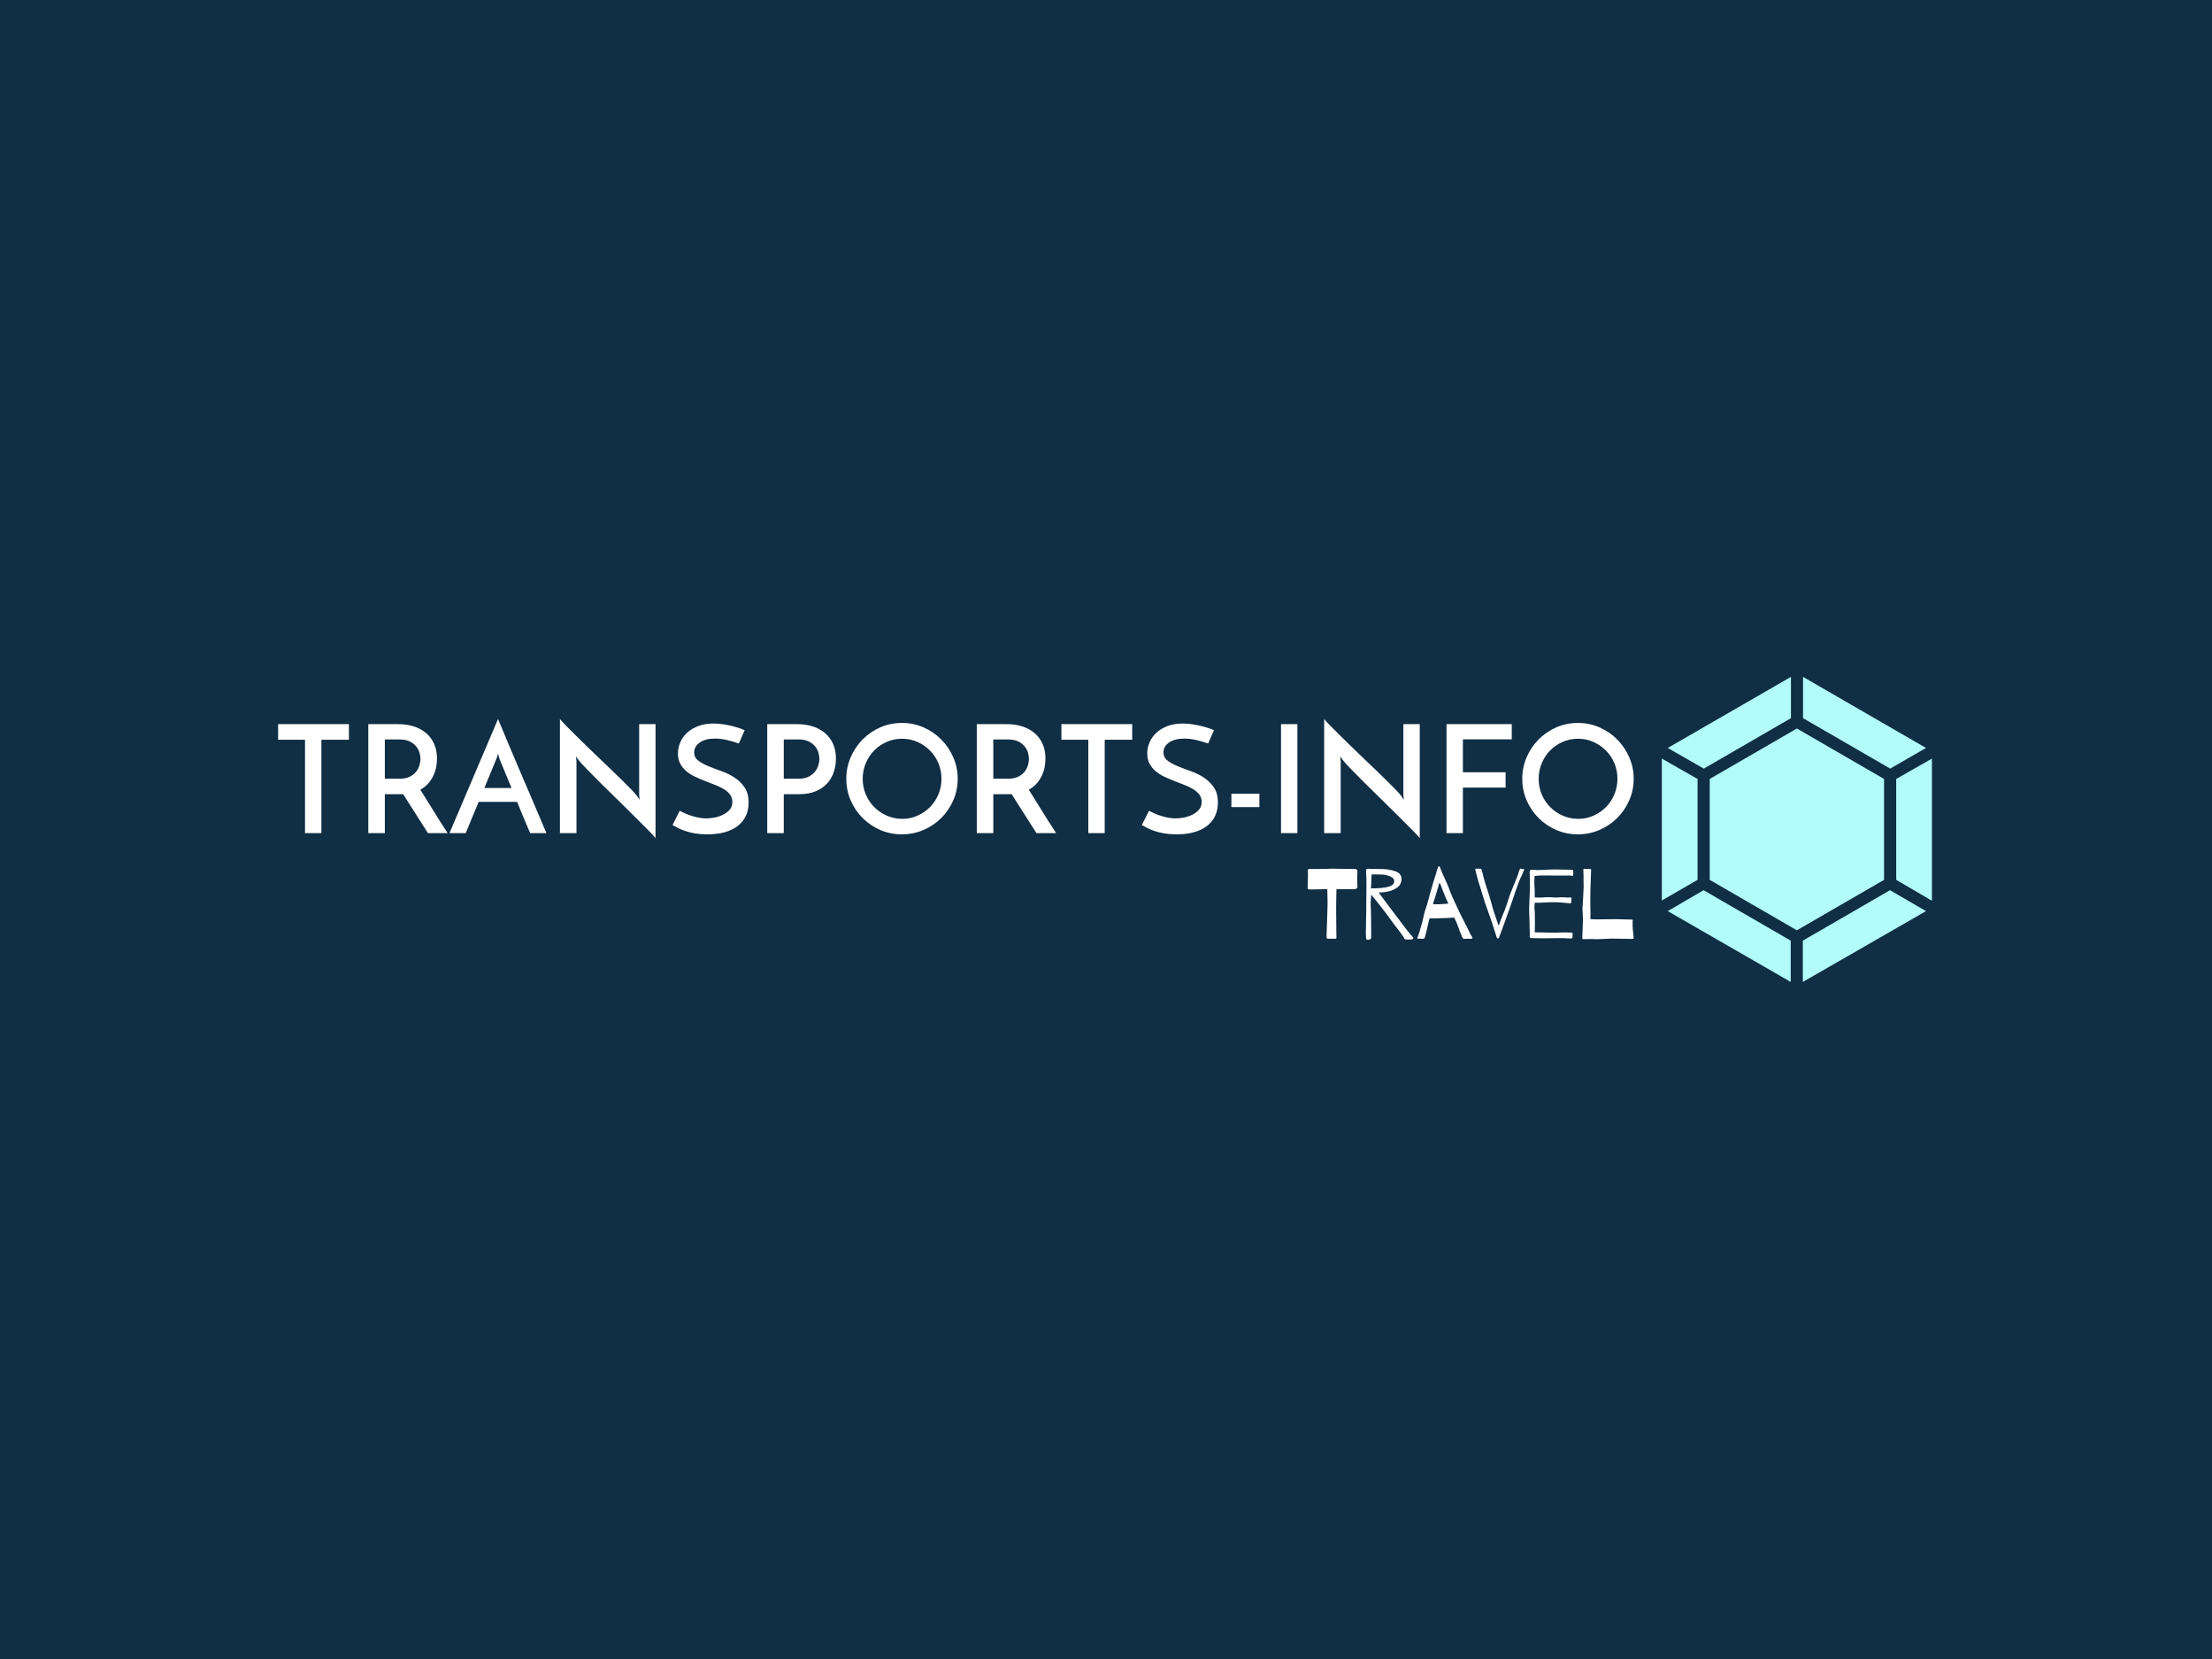 <svg xmlns="http://www.w3.org/2000/svg" version="1.1" xmlns:xlink="http://www.w3.org/1999/xlink" xmlns:svgjs="http://svgjs.dev/svgjs" width="2000" height="1500" viewBox="0 0 2000 1500"><rect width="2000" height="1500" fill="#102e44"></rect><g transform="matrix(0.75,0,0,0.75,249.091,611.92)"><svg viewBox="0 0 396 73" data-background-color="#102e44" preserveAspectRatio="xMidYMid meet" height="368" width="2000" xmlns="http://www.w3.org/2000/svg" xmlns:xlink="http://www.w3.org/1999/xlink"><g id="tight-bounds" transform="matrix(1,0,0,1,0.24,0.021)"><svg viewBox="0 0 395.52 72.957" height="72.957" width="395.52"><g><svg viewBox="0 0 482.522 89.006" height="72.957" width="395.52"><g transform="matrix(1,0,0,1,0,12.301)"><svg viewBox="0 0 395.52 64.404" height="64.404" width="395.52"><g id="textblocktransform"><svg viewBox="0 0 395.52 64.404" height="64.404" width="395.52" id="textblock"><g><svg viewBox="0 0 395.52 34.736" height="34.736" width="395.52"><g transform="matrix(1,0,0,1,0,0)"><svg width="395.52" viewBox="2 -37.95 450.87 39.6" height="34.736" data-palette-color="#ffffff"><path d="M2-36.25L25.55-36.25 25.55-31.05 16.4-31.05 16.4 0 10.95 0 10.95-31.05 2-31.05 2-36.25ZM37.5 0L32 0 32-36.25 41.9-36.25Q44.75-36.25 47.12-35.5 49.5-34.75 51.22-33.27 52.95-31.8 53.9-29.68 54.85-27.55 54.85-24.8L54.85-24.8Q54.85-23.3 54.55-21.83 54.25-20.35 53.57-18.98 52.9-17.6 51.85-16.43 50.8-15.25 49.3-14.45L49.3-14.45Q51.3-11.3 53.65-7.48 56-3.65 58.4 0L58.4 0 51.85 0Q50.85-1.55 49.77-3.25 48.7-4.95 47.62-6.63 46.55-8.3 45.52-9.93 44.5-11.55 43.6-12.95L43.6-12.95 42.6-12.95 37.5-12.95 37.5 0ZM37.5-31.15L37.5-18.1 42.45-18.1Q44.45-18.1 45.8-18.78 47.15-19.45 47.92-20.45 48.7-21.45 49.02-22.6 49.35-23.75 49.35-24.7L49.35-24.7Q49.35-25.65 49.02-26.78 48.7-27.9 47.9-28.88 47.1-29.85 45.77-30.5 44.45-31.15 42.5-31.15L42.5-31.15 37.5-31.15ZM91.25 0L85.85 0Q85.6-0.55 85.15-1.6 84.7-2.65 84.12-4.03 83.55-5.4 82.87-7.03 82.2-8.65 81.5-10.4L81.5-10.4 68.7-10.4 64.4 0 59 0 75.15-37.95Q75.45-37.25 76.22-35.4 77-33.55 78.07-30.98 79.15-28.4 80.47-25.28 81.8-22.15 83.17-18.95 84.55-15.75 85.87-12.65 87.2-9.55 88.3-6.95 89.4-4.35 90.17-2.53 90.95-0.7 91.25 0L91.25 0ZM74.6-24.7L70.6-15 79.65-15Q78.95-16.65 78.32-18.18 77.7-19.7 77.17-20.98 76.65-22.25 76.25-23.2 75.85-24.15 75.65-24.7L75.65-24.7Q75.6-24.8 75.42-25.4 75.25-26 75.15-26.5L75.15-26.5Q75.05-26 74.85-25.4 74.65-24.8 74.6-24.7L74.6-24.7ZM122.09-36.25L127.54-36.25 127.54 1.65Q126.84 0.75 124.84-1.25 122.84-3.25 120.24-5.85 117.64-8.45 114.72-11.3 111.79-14.15 109.19-16.73 106.59-19.3 104.64-21.33 102.69-23.35 102.04-24.2L102.04-24.2 101.09-25.5 101.24-23.9 101.24 0 95.74 0 95.74-37.95Q96.29-37.25 97.57-35.95 98.84-34.65 100.57-32.93 102.29-31.2 104.37-29.2 106.44-27.2 108.57-25.15 110.69-23.1 112.77-21.13 114.84-19.15 116.57-17.45 118.29-15.75 119.54-14.45 120.79-13.15 121.29-12.5L121.29-12.5 122.24-11.1 122.09-12.8 122.09-36.25ZM157.19-34.25L157.19-34.25 155.24-29.8Q153.19-30.55 151.17-31 149.14-31.45 147.29-31.45L147.29-31.45Q144.14-31.45 142.27-30.15 140.39-28.85 140.39-26.85L140.39-26.85Q140.39-25.15 141.74-24.13 143.09-23.1 145.09-22.28 147.09-21.45 149.44-20.63 151.79-19.8 153.79-18.5 155.79-17.2 157.14-15.23 158.49-13.25 158.49-10.15L158.49-10.15Q158.49-7.75 157.62-5.83 156.74-3.9 155.02-2.5 153.29-1.1 150.72-0.35 148.14 0.4 144.69 0.4L144.69 0.4Q142.49 0.4 140.72 0.1 138.94-0.2 137.52-0.68 136.09-1.15 135.02-1.7 133.94-2.25 133.19-2.7L133.19-2.7 135.59-7.45Q137.59-6.3 140.04-5.6 142.49-4.9 144.49-4.9L144.49-4.9Q145.49-4.9 146.97-5.15 148.44-5.4 149.79-6.03 151.14-6.65 152.12-7.7 153.09-8.75 153.09-10.35L153.09-10.35Q153.09-11.8 152.31-12.83 151.54-13.85 150.27-14.63 148.99-15.4 147.37-16.03 145.74-16.65 144.04-17.32 142.34-18 140.72-18.75 139.09-19.5 137.81-20.58 136.54-21.65 135.77-23.08 134.99-24.5 134.99-26.5L134.99-26.5Q134.99-28.35 135.74-30.15 136.49-31.95 137.99-33.35 139.49-34.75 141.72-35.6 143.94-36.45 146.89-36.45L146.89-36.45Q148.69-36.45 150.42-36.15 152.14-35.85 153.54-35.48 154.94-35.1 155.92-34.75 156.89-34.4 157.19-34.25ZM170.19-31.15L170.19-18.1 175.14-18.1Q177.14-18.1 178.49-18.8 179.84-19.5 180.61-20.5 181.39-21.5 181.71-22.65 182.04-23.8 182.04-24.7L182.04-24.7Q182.04-25.65 181.71-26.78 181.39-27.9 180.59-28.88 179.79-29.85 178.46-30.5 177.14-31.15 175.19-31.15L175.19-31.15 170.19-31.15ZM170.19 0L164.69 0 164.69-36.25 174.59-36.25Q177.44-36.25 179.81-35.5 182.19-34.75 183.91-33.27 185.64-31.8 186.59-29.68 187.54-27.55 187.54-24.8L187.54-24.8Q187.54-22.65 186.89-20.53 186.24-18.4 184.79-16.73 183.34-15.05 180.99-14 178.64-12.95 175.29-12.95L175.29-12.95 170.19-12.95 170.19 0ZM190.99-18.1L190.99-18.1Q190.99-21.85 192.44-25.23 193.89-28.6 196.41-31.15 198.94-33.7 202.28-35.18 205.64-36.65 209.49-36.65L209.49-36.65Q213.29-36.65 216.66-35.18 220.04-33.7 222.56-31.15 225.09-28.6 226.56-25.23 228.04-21.85 228.04-18.1L228.04-18.1Q228.04-14.25 226.56-10.9 225.09-7.55 222.56-5.03 220.04-2.5 216.66-1.05 213.29 0.4 209.49 0.4L209.49 0.4Q205.64 0.4 202.28-1.05 198.94-2.5 196.41-5.03 193.89-7.55 192.44-10.9 190.99-14.25 190.99-18.1ZM196.44-18.05L196.44-18.05Q196.44-15.3 197.46-12.88 198.49-10.45 200.28-8.65 202.09-6.85 204.49-5.8 206.89-4.75 209.59-4.75L209.59-4.75Q212.29-4.75 214.66-5.8 217.04-6.85 218.81-8.65 220.59-10.45 221.61-12.88 222.64-15.3 222.64-18.1L222.64-18.1Q222.64-20.85 221.61-23.28 220.59-25.7 218.79-27.5 216.99-29.3 214.61-30.35 212.24-31.4 209.54-31.4L209.54-31.4Q206.84-31.4 204.44-30.35 202.03-29.3 200.26-27.5 198.49-25.7 197.46-23.25 196.44-20.8 196.44-18.05ZM239.88 0L234.38 0 234.38-36.25 244.28-36.25Q247.13-36.25 249.51-35.5 251.88-34.75 253.61-33.27 255.33-31.8 256.28-29.68 257.23-27.55 257.23-24.8L257.23-24.8Q257.23-23.3 256.93-21.83 256.63-20.35 255.96-18.98 255.28-17.6 254.23-16.43 253.18-15.25 251.68-14.45L251.68-14.45Q253.68-11.3 256.03-7.48 258.38-3.65 260.78 0L260.78 0 254.23 0Q253.23-1.55 252.16-3.25 251.08-4.95 250.01-6.63 248.93-8.3 247.91-9.93 246.88-11.55 245.98-12.95L245.98-12.95 244.98-12.95 239.88-12.95 239.88 0ZM239.88-31.15L239.88-18.1 244.83-18.1Q246.83-18.1 248.18-18.78 249.53-19.45 250.31-20.45 251.08-21.45 251.41-22.6 251.73-23.75 251.73-24.7L251.73-24.7Q251.73-25.65 251.41-26.78 251.08-27.9 250.28-28.88 249.48-29.85 248.16-30.5 246.83-31.15 244.88-31.15L244.88-31.15 239.88-31.15ZM262.53-36.25L286.08-36.25 286.08-31.05 276.93-31.05 276.93 0 271.48 0 271.48-31.05 262.53-31.05 262.53-36.25ZM313.28-34.25L313.28-34.25 311.33-29.8Q309.28-30.55 307.25-31 305.23-31.45 303.38-31.45L303.38-31.45Q300.23-31.45 298.35-30.15 296.48-28.85 296.48-26.85L296.48-26.85Q296.48-25.15 297.83-24.13 299.18-23.1 301.18-22.28 303.18-21.45 305.53-20.63 307.88-19.8 309.88-18.5 311.88-17.2 313.23-15.23 314.58-13.25 314.58-10.15L314.58-10.15Q314.58-7.75 313.7-5.83 312.83-3.9 311.1-2.5 309.38-1.1 306.8-0.35 304.23 0.4 300.78 0.4L300.78 0.4Q298.58 0.4 296.8 0.1 295.03-0.2 293.6-0.68 292.18-1.15 291.1-1.7 290.03-2.25 289.28-2.7L289.28-2.7 291.68-7.45Q293.68-6.3 296.13-5.6 298.58-4.9 300.58-4.9L300.58-4.9Q301.58-4.9 303.05-5.15 304.53-5.4 305.88-6.03 307.23-6.65 308.2-7.7 309.18-8.75 309.18-10.35L309.18-10.35Q309.18-11.8 308.4-12.83 307.63-13.85 306.35-14.63 305.08-15.4 303.45-16.03 301.83-16.65 300.13-17.32 298.43-18 296.8-18.75 295.18-19.5 293.9-20.58 292.63-21.65 291.85-23.08 291.08-24.5 291.08-26.5L291.08-26.5Q291.08-28.35 291.83-30.15 292.58-31.95 294.08-33.35 295.58-34.75 297.8-35.6 300.03-36.45 302.98-36.45L302.98-36.45Q304.78-36.45 306.5-36.15 308.23-35.85 309.63-35.48 311.03-35.1 312-34.75 312.98-34.4 313.28-34.25ZM328.38-8.65L319.07-8.65 319.07-13.1 328.38-13.1 328.38-8.65ZM335.57 0L335.57-36.25 341.02-36.25 341.02 0 335.57 0ZM376.27-36.25L381.72-36.25 381.72 1.65Q381.02 0.75 379.02-1.25 377.02-3.25 374.42-5.85 371.82-8.45 368.9-11.3 365.97-14.15 363.37-16.73 360.77-19.3 358.82-21.33 356.87-23.35 356.22-24.2L356.22-24.2 355.27-25.5 355.42-23.9 355.42 0 349.92 0 349.92-37.95Q350.47-37.25 351.75-35.95 353.02-34.65 354.75-32.93 356.47-31.2 358.55-29.2 360.62-27.2 362.75-25.15 364.87-23.1 366.95-21.13 369.02-19.15 370.75-17.45 372.47-15.75 373.72-14.45 374.97-13.15 375.47-12.5L375.47-12.5 376.42-11.1 376.27-12.8 376.27-36.25ZM396.07 0L390.62 0 390.62-36.25 412.32-36.25 412.32-31.2 396.07-31.2 396.07-20.25 410.27-20.25 410.27-15.15 396.07-15.15 396.07 0ZM415.81-18.1L415.81-18.1Q415.81-21.85 417.27-25.23 418.72-28.6 421.24-31.15 423.77-33.7 427.12-35.18 430.47-36.65 434.31-36.65L434.31-36.65Q438.12-36.65 441.49-35.18 444.87-33.7 447.39-31.15 449.92-28.6 451.39-25.23 452.87-21.85 452.87-18.1L452.87-18.1Q452.87-14.25 451.39-10.9 449.92-7.55 447.39-5.03 444.87-2.5 441.49-1.05 438.12 0.4 434.31 0.4L434.31 0.4Q430.47 0.4 427.12-1.05 423.77-2.5 421.24-5.03 418.72-7.55 417.27-10.9 415.81-14.25 415.81-18.1ZM421.27-18.05L421.27-18.05Q421.27-15.3 422.29-12.88 423.31-10.45 425.12-8.65 426.92-6.85 429.31-5.8 431.72-4.75 434.42-4.75L434.42-4.75Q437.12-4.75 439.49-5.8 441.87-6.85 443.64-8.65 445.42-10.45 446.44-12.88 447.47-15.3 447.47-18.1L447.47-18.1Q447.47-20.85 446.44-23.28 445.42-25.7 443.62-27.5 441.81-29.3 439.44-30.35 437.06-31.4 434.37-31.4L434.37-31.4Q431.67-31.4 429.27-30.35 426.87-29.3 425.09-27.5 423.31-25.7 422.29-23.25 421.27-20.8 421.27-18.05Z" opacity="1" transform="matrix(1,0,0,1,0,0)" fill="#ffffff" class="undefined-text-0" data-fill-palette-color="primary" id="text-0"></path></svg></g></svg></g><g transform="matrix(1,0,0,1,300.354,42.937)"><svg viewBox="0 0 95.166 21.467" height="21.467" width="95.166"><g transform="matrix(1,0,0,1,0,0)"><svg width="95.166" viewBox="1.094 -36.389 163.746 36.939" height="21.467" data-palette-color="#ffffff"><path d="M26.15-33.9Q26.15-33.65 26.08-32.6 26-31.55 26-30L26-30Q26-28.6 26.15-26.2L26.15-26.2Q26.15-24.85 24.4-24.85L24.4-24.85 15.6-24.85 15.5-19.7Q15.45-18.85 15.45-15.45L15.45-15.45Q15.45-11.95 15.5-8.65 15.55-5.35 15.55-2.95L15.55-2.95 15.6-0.9 15.6-0.65Q15.6-0.2 15.48-0.1 15.35 0 15.15 0 14.95 0 14.85 0L14.85 0 11.45 0Q10.85 0 10.75-0.2 10.65-0.4 10.65-0.93 10.65-1.45 10.65-1.7L10.65-1.7 10.85-7.9Q11.15-16 11.15-18.3L11.15-18.3Q11.15-19.6 11.05-22.2L11.05-22.2 11-24.85Q7.4-24.85 3.7-24.75L3.7-24.75 2.15-24.7Q1.5-24.7 1.25-25.05 1-25.4 1.15-25.85L1.15-25.85 1.2-27.1Q1.3-30 1.3-32.45L1.3-32.45Q1.3-33.65 1.25-33.9L1.25-33.9 1.25-34.25Q1.25-34.8 1.48-34.9 1.7-35 2.15-35L2.15-35 7.1-35 9.9-35.05Q12.5-35.15 13.55-35.15L13.55-35.15 16.55-35.1Q20.15-35 22.2-35L22.2-35Q23.7-35 24.15-35.05L24.15-35.05Q25.25-35.1 25.7-34.73 26.15-34.35 26.15-33.9L26.15-33.9ZM52.85-2.05Q54.2-0.7 54.2-0.2L54.2-0.2Q54.2-0.1 53.95 0.15L53.95 0.15Q53.5 0.45 51.7 0.45L51.7 0.45Q50.4 0.45 50.05 0.28 49.7 0.1 49.52-0.3 49.35-0.7 49.25-0.9L49.25-0.9Q49.1-1.2 48.02-2.63 46.95-4.05 46.4-4.8L46.4-4.8Q43.75-8.2 41.8-10.95L41.8-10.95Q40.6-12.65 37.35-16.8L37.35-16.8 36.55-17.8 33.1-22.1 32.9-20.1Q32.7-18.6 32.8-16.5L32.8-16.5Q32.95-15.1 33-9.25 33.05-3.4 33.05-0.7L33.05-0.7Q33.05 0.1 32.45 0.33 31.85 0.55 31.05 0.55L31.05 0.55Q30.7 0.55 30.6 0.25 30.5-0.05 30.47-0.4 30.45-0.75 30.45-0.85L30.45-0.85Q30.35-1.65 30.35-3.2L30.35-3.2Q30.35-4.2 30.4-4.7L30.4-4.7Q30.45-7.4 30.55-14.13 30.65-20.85 30.65-26.2L30.65-26.2Q30.65-31.95 30.5-32.9L30.5-32.9Q30.45-33.3 30.45-33.95L30.45-33.95Q30.45-34.7 30.67-34.9 30.9-35.1 31.35-35.1L31.35-35.1Q32.35-35.1 33.3-35.05L33.3-35.05 38.75-34.95Q41.75-34.95 45-33.9 48.25-32.85 48.25-30L48.25-30Q48.25-27.3 46.25-25.8 44.25-24.3 41.77-23.75 39.3-23.2 37.45-23.2L37.45-23.2Q36.8-23.2 36.75-23.25L36.75-23.25Q37.05-22.95 40.7-17.95L40.7-17.95Q51.7-3.2 52.85-2.05L52.85-2.05ZM32.95-25.25Q34.6-25.25 35.45-25.3L35.45-25.3Q38.35-25.4 39.95-25.7L39.95-25.7Q42.25-26.1 43.42-26.8 44.6-27.5 44.6-29L44.6-29Q44.6-30 43.55-30.73 42.5-31.45 41.02-31.83 39.55-32.2 38.45-32.2L38.45-32.2Q37.2-32.25 34.95-32.25L34.95-32.25 33.25-32.25 32.95-25.25ZM83.65-1Q83.9-0.5 83.9-0.35L83.9-0.35Q83.9 0.05 83 0.05L83 0.05 79.4 0.05Q79.2 0.05 79-0.3 78.8-0.65 78.65-1 78.5-1.35 78.4-1.6L78.4-1.6Q78.15-2.1 77.47-3.9 76.8-5.7 76.45-6.75L76.45-6.75Q76.3-7.25 75.84-8.22 75.4-9.2 75.2-9.6L75.2-9.6Q75-10.2 74.82-10.4 74.65-10.6 74.3-10.6L74.3-10.6Q73.95-10.6 73.42-10.55 72.9-10.5 72.3-10.45L72.3-10.45Q71.9-10.35 69.8-10.35L69.8-10.35Q68.34-10.35 66.95-10.25L66.95-10.25Q66.5-10.2 65.34-10.2L65.34-10.2 62.7-10.25Q62.45-10.25 62.32-10.05 62.2-9.85 62.15-9.58 62.1-9.3 62.05-9.15L62.05-9.15 61.75-7.9Q61.6-7.2 61.37-6.28 61.15-5.35 61-4.55L61-4.55 60.45-2.4 60.05-0.95Q59.9-0.35 59.77-0.18 59.65 0 59.4 0L59.4 0 56.45 0Q56.2 0 56.2-0.2L56.2-0.2Q56.2-0.3 56.4-0.9L56.4-0.9Q56.8-1.85 57.1-2.8L57.1-2.8Q58.95-9 59.3-10.9L59.3-10.9Q59.75-13.4 61.15-17.35L61.15-17.35Q61.6-19.05 62-20.45L62-20.45Q62.15-21.15 62.45-22.15L62.45-22.15Q63.4-25.65 64.34-28.7L64.34-28.7 65.59-32.7Q66-34.25 66.59-35.9L66.59-35.9Q66.9-36.65 67.3-36.25L67.3-36.25Q67.59-36.05 67.75-35.55 67.9-35.05 67.95-34.85L67.95-34.85Q68.09-34.25 70.59-28.85L70.59-28.85Q71.59-26.8 72.75-23.5L72.75-23.5Q73.25-22.05 75.5-17.25L75.5-17.25Q76.65-14.9 77-14L77-14Q77.8-12.25 81.3-5.5L81.3-5.5 81.9-4.25Q83.05-1.7 83.65-1L83.65-1ZM70.55-17.5Q70.9-17.55 71.15-17.55 71.4-17.55 71.55-17.6 71.7-17.65 71.7-17.75L71.7-17.75Q71.7-17.85 71.55-18.15L71.55-18.15Q71.3-18.6 70.4-20.68 69.5-22.75 69.15-23.8L69.15-23.8Q68.65-25 68.37-25.8 68.09-26.6 67.95-26.9L67.95-26.9Q67.84-27.15 67.72-27.4 67.59-27.65 67.5-27.8 67.4-27.95 67.3-27.95L67.3-27.95Q67.15-27.95 66.97-27.2 66.8-26.45 66.7-26.05L66.7-26.05Q65.8-23.15 65.4-21.65L65.4-21.65Q65.2-20.9 64.82-19.83 64.45-18.75 64.3-18.35L64.3-18.35Q64.15-17.85 64.15-17.55L64.15-17.55Q64.15-17.25 64.59-17.25L64.59-17.25Q65.65-17.25 67.82-17.32 70-17.4 70.55-17.5L70.55-17.5ZM97.09-6.55Q97.44-7.6 98.17-9.58 98.89-11.55 99.34-12.55L99.34-12.55Q99.84-13.45 100.94-16.73 102.04-20 102.74-22.2L102.74-22.2 104.84-27.4Q105.89-29.85 106.09-30.45L106.09-30.45Q106.54-31.5 107.04-33.2L107.04-33.2 107.54-34.6Q107.64-35 107.82-35.1 107.99-35.2 108.34-35.05L108.34-35.05Q108.64-34.95 109.07-34.95 109.49-34.95 109.59-34.95L109.59-34.95Q109.89-34.95 109.89-34.8L109.89-34.8Q109.89-34.7 109.69-34.3L109.69-34.3Q108.69-31.65 107.99-30.45L107.99-30.45Q107.49-29.55 105.59-24.08 103.69-18.6 103.14-16.85L103.14-16.85Q103.09-16.75 100.84-10.45L100.84-10.45Q99.49-6.65 99.19-5.85L99.19-5.85Q98.64-4.5 98.02-2.73 97.39-0.95 97.29-0.75L97.29-0.75Q97.19-0.35 97.07-0.25 96.94-0.15 96.64-0.15L96.64-0.15Q96.39-0.15 96.29-0.23 96.19-0.3 96.17-0.4 96.14-0.5 96.09-0.55L96.09-0.55 95.29-3.05Q93.89-7.6 93.54-8.55L93.54-8.55 90.14-18.15Q90.19-18.05 88.84-22.3L88.84-22.3Q87.99-25.3 87.24-27.5L87.24-27.5Q86.99-28.05 86.14-31.35L86.14-31.35 85.49-33.9Q85.29-34.45 85.29-34.8L85.29-34.8Q85.29-35 85.39-35.05 85.49-35.1 85.59-35.13 85.69-35.15 85.74-35.15L85.74-35.15 87.49-35.15 87.64-35.15Q88.09-35.15 88.24-35 88.39-34.85 88.44-34.63 88.49-34.4 88.54-34.3L88.54-34.3Q88.84-33.6 89.49-30.7L89.49-30.7Q89.94-28.85 91.34-24.55L91.34-24.55Q91.59-23.75 92.32-21.5 93.04-19.25 93.29-18.2L93.29-18.2Q93.94-15.55 95.09-12.1L95.09-12.1 95.64-10.55Q96.24-8.65 96.69-7.45L96.69-7.45Q97.04-6.65 97.09-6.55L97.09-6.55ZM134.49-33.25L134.49-32.7Q134.49-31.55 134.29-31.55L134.29-31.55Q133.99-31.55 133.62-31.63 133.24-31.7 132.69-31.7L132.69-31.7 124.69-31.7 118.49-31.75Q118.19-31.75 116.24-31.6L116.24-31.6 115.09-31.5 114.99-30.15Q114.94-29.4 114.94-27.8L114.94-27.8Q114.94-27 115.04-25.7L115.04-25.7Q115.14-24.5 115.14-23.95L115.14-23.95 115.14-21.95Q115.14-21.15 115.19-20.7L115.19-20.7Q115.64-20.65 116.54-20.65L116.54-20.65 118.54-20.65Q118.84-20.65 119.74-20.75L119.74-20.75Q121.04-20.85 121.99-20.85L121.99-20.85Q122.39-20.85 124.79-20.7L124.79-20.7 125.89-20.65Q126.29-20.65 127.04-20.73 127.79-20.8 128.49-20.8L128.49-20.8 130.14-20.75Q131.44-20.65 131.94-20.65L131.94-20.65Q132.49-20.65 132.69-20.7L132.69-20.7 132.99-20.75Q133.34-20.75 133.49-20.53 133.64-20.3 133.59-20.1L133.59-20.1Q133.54-19.75 133.54-19.23 133.54-18.7 133.49-18.3L133.49-18.3Q133.44-17.9 133.34-17.82 133.24-17.75 132.74-17.75L132.74-17.75 130.74-17.95Q126.99-18.3 125.84-18.3L125.84-18.3Q121.59-18.3 119.59-18.15L119.59-18.15Q118.79-18.05 117.84-18.05 116.89-18.05 116.64-18.05L116.64-18.05Q115.69-18.05 115.24-18.1L115.24-18.1 115.09-17.3Q114.99-16.4 114.99-15.7L114.99-15.7Q114.99-15.1 115.09-14.3L115.09-14.3Q115.19-13.5 115.19-12.9L115.19-12.9 115.24-6.95 115.19-4.45Q115.14-4 115.14-3.2L115.14-3.2Q115.79-3.15 117.04-3.15L117.04-3.15Q118.09-3.1 120.29-3.1L120.29-3.1 122.99-3.05Q123.84-3 125.59-3L125.59-3Q126.64-3 128.34-3.1L128.34-3.1 130.44-3.15Q131.64-3.15 132.44-3.1 133.24-3.05 133.64-3.05L133.64-3.05Q134.04-3.05 134.12-2.9 134.19-2.75 134.19-2.25L134.19-2.25Q134.19-1.9 134.14-1.53 134.09-1.15 134.09-0.7L134.09-0.7Q134.09-0.35 133.84-0.23 133.59-0.1 133.04-0.1L133.04-0.1Q132.49-0.1 132.14-0.15L132.14-0.15Q130.79-0.3 126.69-0.3L126.69-0.3Q124.19-0.3 123.09-0.25L123.09-0.25Q122.24-0.2 120.29-0.2L120.29-0.2 115.64-0.25Q114.84-0.3 113.74-0.3L113.74-0.3Q113.04-0.3 112.81-0.48 112.59-0.65 112.59-1.05L112.59-1.05 112.64-1.85Q112.69-2.05 112.69-2.3L112.69-2.3Q112.69-2.45 112.64-3.03 112.59-3.6 112.59-5.15L112.59-5.15Q112.59-6.65 112.49-10.05L112.49-10.05Q112.34-12.85 112.34-15.45L112.34-15.45Q112.34-16.55 112.59-21.8L112.59-21.8Q112.64-22.85 112.69-23.9 112.74-24.95 112.74-25.8L112.74-25.8Q112.74-31.6 112.59-33.45L112.59-33.45Q112.44-34.65 114.04-34.65L114.04-34.65Q114.44-34.65 115.34-34.55L115.34-34.55Q116.14-34.45 116.54-34.45L116.54-34.45 119.69-34.55Q123.09-34.75 124.94-34.75L124.94-34.75Q127.09-34.75 130.99-34.65L130.99-34.65Q132.24-34.6 133.64-34.6L133.64-34.6Q134.24-34.6 134.39-34.3 134.54-34 134.51-33.68 134.49-33.35 134.49-33.25L134.49-33.25ZM143.44-34.6L143.34-31.7Q143.09-24.7 143.09-24.1L143.09-24.1 143.04-16.95Q143.04-16 143.09-15.3L143.09-15.3 143.14-12.3Q143.14-11.25 143.09-11L143.09-11Q143.04-10.7 143.06-10.45 143.09-10.2 143.09-10.1L143.09-10.1Q143.09-9.9 143.14-9.85L143.14-9.85 144.34-9.75Q145.94-9.65 146.99-9.7L146.99-9.7 156.24-9.8Q156.24-9.8 161.49-9.65L161.49-9.65 163.84-9.6Q164.39-9.55 164.39-9.3L164.39-9.3Q164.39-9.2 164.34-9.05 164.29-8.9 164.29-8.75L164.29-8.75 164.29-6.45Q164.29-5.55 164.59-2.65L164.59-2.65 164.79-0.55 164.84-0.3Q164.84-0.05 164.59 0.03 164.34 0.1 163.69 0.1L163.69 0.1 160.04 0.05 153.84-0.05Q152.59-0.05 150.34 0.1L150.34 0.1Q149.34 0.15 148.11 0.2 146.89 0.25 145.69 0.25L145.69 0.25 144.84 0.2Q144.54 0.15 143.69 0.15L143.69 0.15 141.44 0.2Q140.84 0.25 139.89 0.25L139.89 0.25Q139.24 0.25 139.11 0.08 138.99-0.1 139.01-0.45 139.04-0.8 139.04-1.05L139.04-1.05Q139.04-2.15 139.19-4.85L139.19-4.85 139.34-10 139.24-12.35Q139.19-13.05 139.14-14.03 139.09-15 139.09-16.05L139.09-16.05Q139.09-14.35 139.39-19.48 139.69-24.6 139.69-25.8L139.69-25.8 139.64-31.45 139.54-34.65 139.54-34.7Q139.54-35.1 140.09-35.1L140.09-35.1 140.79-35.05Q141.04-35.05 141.44-35.02 141.84-35 142.69-35L142.69-35 143.14-35Q143.44-35 143.44-34.6L143.44-34.6Z" opacity="1" transform="matrix(1,0,0,1,0,0)" fill="#ffffff" class="undefined-text-1" data-fill-palette-color="secondary" id="text-1"></path></svg></g></svg></g></svg></g></svg></g><g transform="matrix(1,0,0,1,403.72,0)"><svg viewBox="0 0 78.802 89.006" height="89.006" width="78.802"><g><svg xmlns="http://www.w3.org/2000/svg" data-name="Glyph Icon" viewBox="7.21 4 49.58 56" x="0" y="0" height="89.006" width="78.802" class="icon-icon-0" data-fill-palette-color="accent" id="icon-0"><path d="M49.13 20.84l-16-9.26V4L55.7 17.05ZM32 50.52L16 41.26V22.74l16-9.26 16 9.26V41.26ZM30.91 11.58l-16 9.26L8.3 17.05 30.91 4ZM13.77 22.74V41.26L7.21 45.05V19Zm1.1 20.42l16 9.26V60L8.3 47Zm18.22 9.26l16-9.26L55.7 47 33.09 60ZM50.23 41.26V22.74L56.79 19v26.1Z" fill="#b2fcfb" data-fill-palette-color="accent"></path></svg></g></svg></g></svg></g><defs></defs></svg><rect width="395.52" height="72.957" fill="none" stroke="none" visibility="hidden"></rect></g></svg></g></svg>